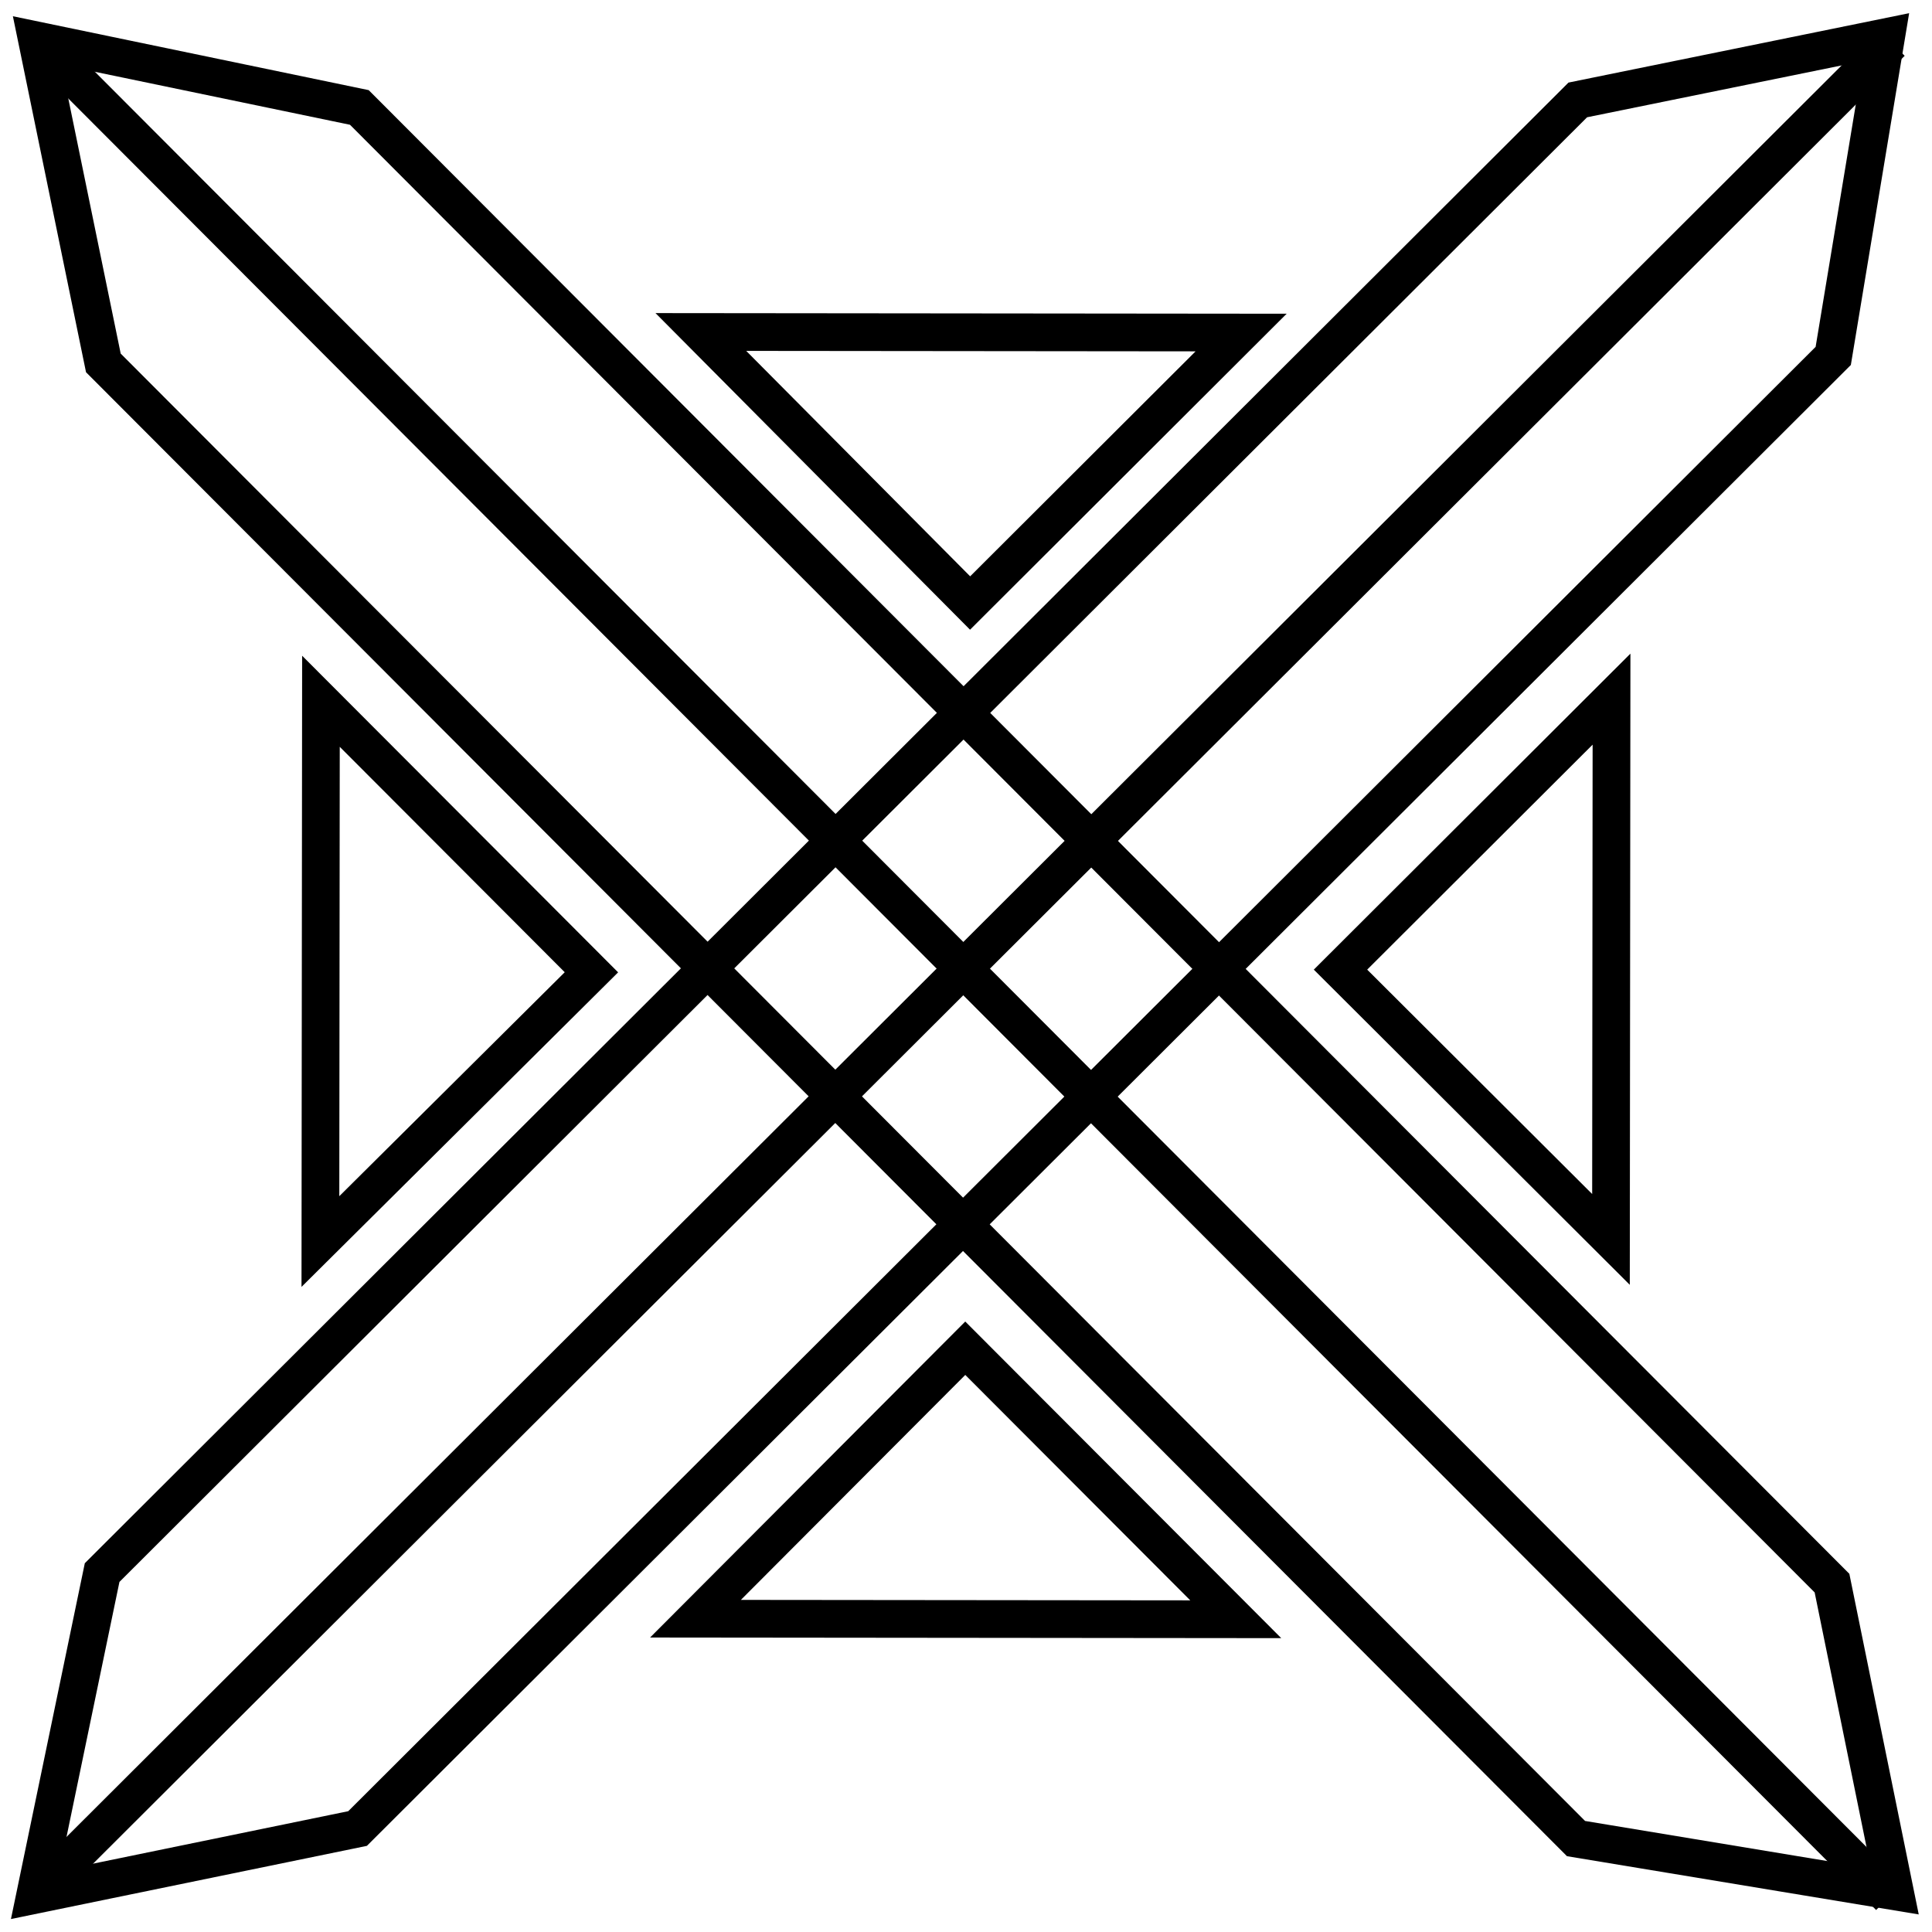<svg id="Layer_1" data-name="Layer 1" xmlns="http://www.w3.org/2000/svg" viewBox="0 0 500 500"><defs><style>.cls-1{fill:none;stroke:#000;stroke-miterlimit:10;stroke-width:9.76px;}</style></defs><title>10</title><polygon class="cls-1" points="407.87 475.82 26.75 93.92 9.61 10.49 93 27.81 474.12 409.71 490.37 489.48 407.87 475.82"/><polygon class="cls-1" points="346.92 250.94 417.06 180.94 416.92 320.76 346.92 250.94"/><polygon class="cls-1" points="249.81 348.92 319.81 419.06 179.99 418.92 249.81 348.92"/><polygon class="cls-1" points="251.06 156.06 321.2 86.06 181.38 85.92 251.06 156.06"/><polygon class="cls-1" points="153.06 251.63 83.06 181.49 82.92 321.31 153.06 251.63"/><line class="cls-1" x1="9.61" y1="10.5" x2="488.99" y2="490.86"/><polygon class="cls-1" points="474.44 92.11 92.54 473.22 9.12 490.37 26.43 406.98 408.33 25.86 488.11 9.61 474.44 92.11"/><line class="cls-1" x1="9.12" y1="490.36" x2="489.48" y2="10.99"/></svg>